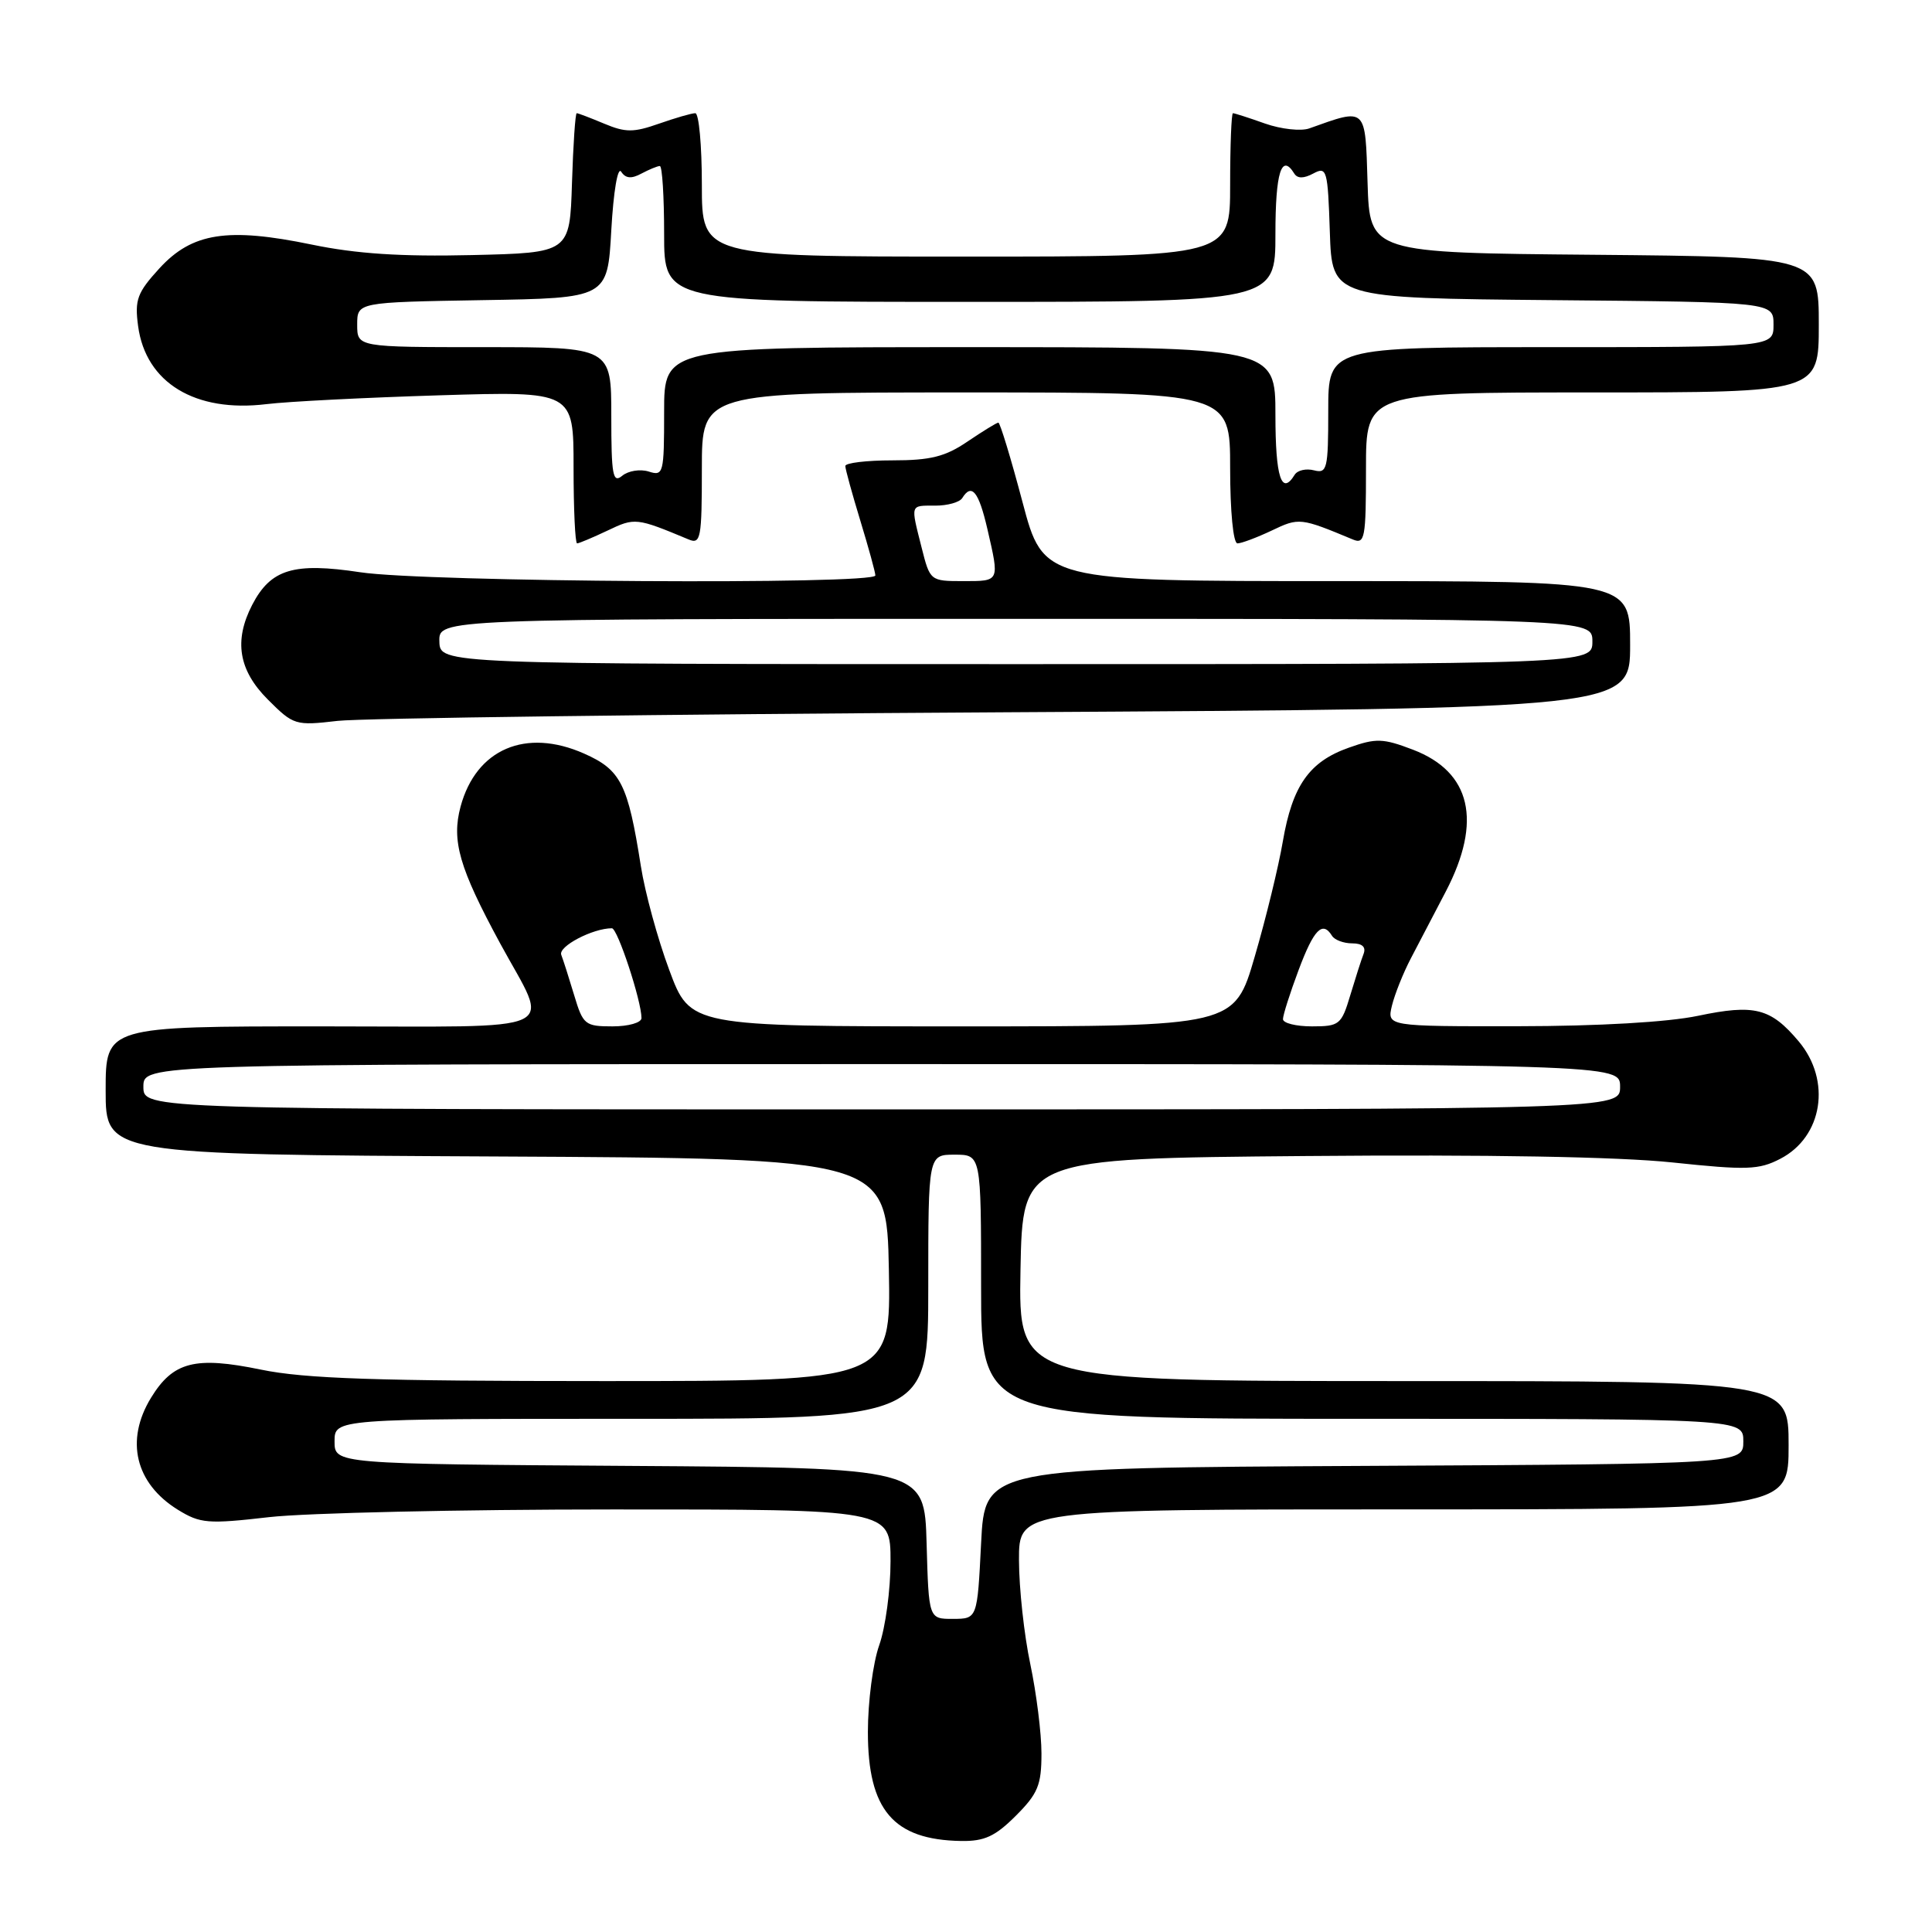 <?xml version="1.0" encoding="UTF-8" standalone="no"?>
<!DOCTYPE svg PUBLIC "-//W3C//DTD SVG 1.1//EN" "http://www.w3.org/Graphics/SVG/1.1/DTD/svg11.dtd" >
<svg xmlns="http://www.w3.org/2000/svg" xmlns:xlink="http://www.w3.org/1999/xlink" version="1.1" viewBox="0 0 256 256">
 <g >
 <path fill="currentColor"
d=" M 134.60 240.60 C 137.53 237.67 138.00 236.53 138.00 232.35 C 138.00 229.68 137.33 224.35 136.52 220.50 C 135.70 216.65 135.03 210.46 135.02 206.75 C 135.00 200.00 135.00 200.00 186.00 200.00 C 237.00 200.00 237.00 200.00 237.00 191.50 C 237.00 183.00 237.00 183.00 185.97 183.00 C 134.95 183.00 134.95 183.00 135.22 168.25 C 135.50 153.50 135.50 153.50 173.00 153.18 C 197.07 152.97 214.48 153.28 221.60 154.03 C 231.45 155.07 233.06 155.02 235.89 153.55 C 241.53 150.64 242.70 143.18 238.34 137.99 C 234.62 133.57 232.49 133.03 225.00 134.60 C 220.99 135.44 211.85 135.97 201.14 135.98 C 183.78 136.00 183.78 136.00 184.44 133.25 C 184.81 131.74 185.93 128.93 186.94 127.00 C 187.95 125.08 190.04 121.07 191.59 118.10 C 196.43 108.80 194.92 102.28 187.23 99.34 C 183.25 97.82 182.33 97.79 178.73 99.07 C 173.48 100.92 171.25 104.10 169.98 111.50 C 169.42 114.80 167.75 121.66 166.26 126.75 C 163.57 136.00 163.57 136.00 127.51 136.00 C 91.45 136.00 91.45 136.00 88.68 128.53 C 87.15 124.43 85.46 118.24 84.92 114.78 C 83.20 103.86 82.27 102.01 77.39 99.85 C 69.66 96.43 63.09 99.25 61.03 106.87 C 59.81 111.41 60.85 115.00 66.27 125.00 C 72.87 137.17 75.39 136.00 42.57 136.00 C 14.00 136.00 14.00 136.00 14.00 144.49 C 14.00 152.98 14.00 152.98 65.75 153.24 C 117.50 153.50 117.50 153.50 117.78 168.25 C 118.05 183.00 118.05 183.00 79.98 183.00 C 49.84 183.00 40.39 182.68 34.57 181.48 C 25.84 179.68 22.93 180.43 20.00 185.23 C 16.56 190.87 17.93 196.56 23.57 200.05 C 26.54 201.88 27.54 201.96 35.65 201.03 C 40.52 200.47 61.04 200.01 81.25 200.01 C 118.00 200.00 118.00 200.00 118.00 206.87 C 118.00 210.66 117.33 215.66 116.50 218.00 C 115.67 220.34 115.00 225.51 115.00 229.49 C 115.00 239.84 118.37 243.79 127.35 243.94 C 130.44 243.99 131.87 243.33 134.60 240.60 Z  M 133.25 94.38 C 216.00 93.90 216.00 93.90 216.00 85.45 C 216.00 77.00 216.00 77.00 177.13 77.00 C 138.26 77.00 138.26 77.00 135.48 66.50 C 133.95 60.72 132.51 56.00 132.29 56.00 C 132.07 56.00 130.24 57.13 128.21 58.50 C 125.26 60.51 123.31 61.00 118.27 61.00 C 114.82 61.00 112.00 61.34 112.01 61.75 C 112.01 62.16 112.91 65.42 114.00 69.00 C 115.09 72.58 115.99 75.84 115.99 76.25 C 116.01 77.50 56.30 77.13 47.76 75.83 C 38.91 74.49 35.88 75.40 33.41 80.16 C 30.97 84.90 31.61 88.81 35.49 92.69 C 38.90 96.10 39.13 96.17 44.74 95.52 C 47.91 95.16 87.74 94.64 133.25 94.38 Z  M 80.51 70.30 C 84.12 68.57 84.32 68.59 91.25 71.48 C 92.85 72.15 93.00 71.34 93.00 62.11 C 93.00 52.00 93.00 52.00 128.00 52.00 C 163.00 52.00 163.00 52.00 163.00 62.00 C 163.00 67.77 163.41 72.00 163.97 72.00 C 164.50 72.00 166.54 71.23 168.51 70.30 C 172.12 68.57 172.32 68.59 179.25 71.48 C 180.85 72.15 181.00 71.34 181.00 62.11 C 181.00 52.00 181.00 52.00 211.00 52.00 C 241.00 52.00 241.00 52.00 241.00 43.01 C 241.00 34.03 241.00 34.03 211.25 33.76 C 181.50 33.50 181.50 33.50 181.21 24.24 C 180.90 14.09 181.11 14.29 173.50 17.01 C 172.40 17.41 169.76 17.12 167.62 16.37 C 165.49 15.61 163.58 15.00 163.37 15.00 C 163.17 15.00 163.00 19.27 163.00 24.50 C 163.00 34.00 163.00 34.00 128.00 34.00 C 93.00 34.00 93.00 34.00 93.00 24.50 C 93.00 19.27 92.61 15.00 92.13 15.00 C 91.64 15.00 89.48 15.63 87.31 16.39 C 83.95 17.57 82.89 17.57 80.07 16.39 C 78.26 15.63 76.61 15.00 76.42 15.00 C 76.23 15.00 75.95 19.16 75.79 24.25 C 75.50 33.50 75.50 33.50 62.50 33.80 C 53.15 34.02 47.20 33.63 41.32 32.41 C 30.16 30.10 25.46 30.83 21.13 35.55 C 18.18 38.78 17.83 39.71 18.30 43.21 C 19.31 50.72 25.86 54.70 35.30 53.55 C 38.16 53.20 48.49 52.68 58.25 52.38 C 76.00 51.84 76.00 51.84 76.00 61.92 C 76.00 67.46 76.21 72.00 76.47 72.00 C 76.72 72.00 78.54 71.23 80.51 70.30 Z  M 122.78 204.51 C 122.50 194.50 122.50 194.50 83.42 194.24 C 44.33 193.98 44.33 193.98 44.33 190.99 C 44.33 188.00 44.33 188.00 83.67 188.00 C 123.00 188.00 123.00 188.00 123.00 170.50 C 123.00 153.00 123.00 153.00 126.50 153.00 C 130.00 153.00 130.00 153.00 130.00 170.50 C 130.00 188.00 130.00 188.00 180.50 188.00 C 231.00 188.00 231.00 188.00 231.00 190.99 C 231.00 193.98 231.00 193.98 180.75 194.24 C 130.50 194.50 130.50 194.50 130.00 204.50 C 129.50 214.50 129.50 214.50 126.28 214.51 C 123.06 214.52 123.06 214.52 122.78 204.51 Z  M 19.00 144.00 C 19.00 141.00 19.00 141.00 116.83 141.00 C 214.67 141.00 214.67 141.00 214.67 144.00 C 214.67 147.00 214.67 147.00 116.83 147.00 C 19.00 147.00 19.00 147.00 19.00 144.00 Z  M 76.09 131.90 C 75.41 129.64 74.64 127.22 74.37 126.52 C 73.94 125.41 78.54 123.00 81.08 123.00 C 81.83 123.00 85.00 132.63 85.00 134.90 C 85.00 135.51 83.28 136.00 81.16 136.00 C 77.53 136.00 77.25 135.78 76.09 131.90 Z  M 170.00 135.04 C 170.00 134.51 170.93 131.58 172.07 128.54 C 174.09 123.14 175.24 121.96 176.50 124.00 C 176.84 124.55 178.04 125.00 179.17 125.00 C 180.51 125.00 181.03 125.48 180.68 126.40 C 180.38 127.16 179.59 129.64 178.91 131.90 C 177.75 135.78 177.47 136.00 173.84 136.00 C 171.73 136.00 170.00 135.57 170.00 135.04 Z  M 58.22 85.00 C 58.13 82.00 58.13 82.00 134.57 82.00 C 211.00 82.00 211.00 82.00 211.00 85.00 C 211.00 88.00 211.00 88.00 134.65 88.00 C 58.30 88.00 58.30 88.00 58.22 85.00 Z  M 122.12 72.56 C 120.65 66.73 120.56 67.00 123.94 67.00 C 125.56 67.00 127.16 66.55 127.50 66.00 C 128.75 63.98 129.68 65.12 130.83 70.08 C 132.45 77.12 132.51 77.00 127.62 77.00 C 123.27 77.00 123.23 76.97 122.12 72.56 Z  M 81.00 55.12 C 81.00 46.00 81.00 46.00 64.17 46.00 C 47.33 46.00 47.33 46.00 47.33 43.02 C 47.33 40.05 47.33 40.05 63.92 39.77 C 80.50 39.50 80.50 39.50 81.00 30.50 C 81.29 25.36 81.85 22.04 82.31 22.75 C 82.89 23.65 83.66 23.72 84.99 23.00 C 86.03 22.45 87.12 22.00 87.43 22.00 C 87.75 22.00 88.00 26.05 88.00 31.00 C 88.00 40.00 88.00 40.00 128.50 40.00 C 169.00 40.00 169.00 40.00 169.00 31.00 C 169.00 22.84 169.81 20.26 171.50 23.00 C 171.92 23.67 172.75 23.67 174.02 22.99 C 175.81 22.03 175.94 22.48 176.21 30.74 C 176.50 39.50 176.50 39.50 205.75 39.77 C 235.00 40.03 235.00 40.03 235.00 43.02 C 235.00 46.00 235.00 46.00 205.50 46.00 C 176.00 46.00 176.00 46.00 176.00 54.41 C 176.00 62.15 175.85 62.77 174.11 62.32 C 173.07 62.05 171.92 62.31 171.55 62.91 C 169.81 65.74 169.00 63.25 169.00 55.00 C 169.00 46.00 169.00 46.00 128.50 46.00 C 88.00 46.00 88.00 46.00 88.00 54.57 C 88.00 62.75 87.91 63.11 85.95 62.48 C 84.83 62.13 83.25 62.38 82.45 63.04 C 81.20 64.08 81.00 62.98 81.00 55.12 Z "/>
</g>
</svg>